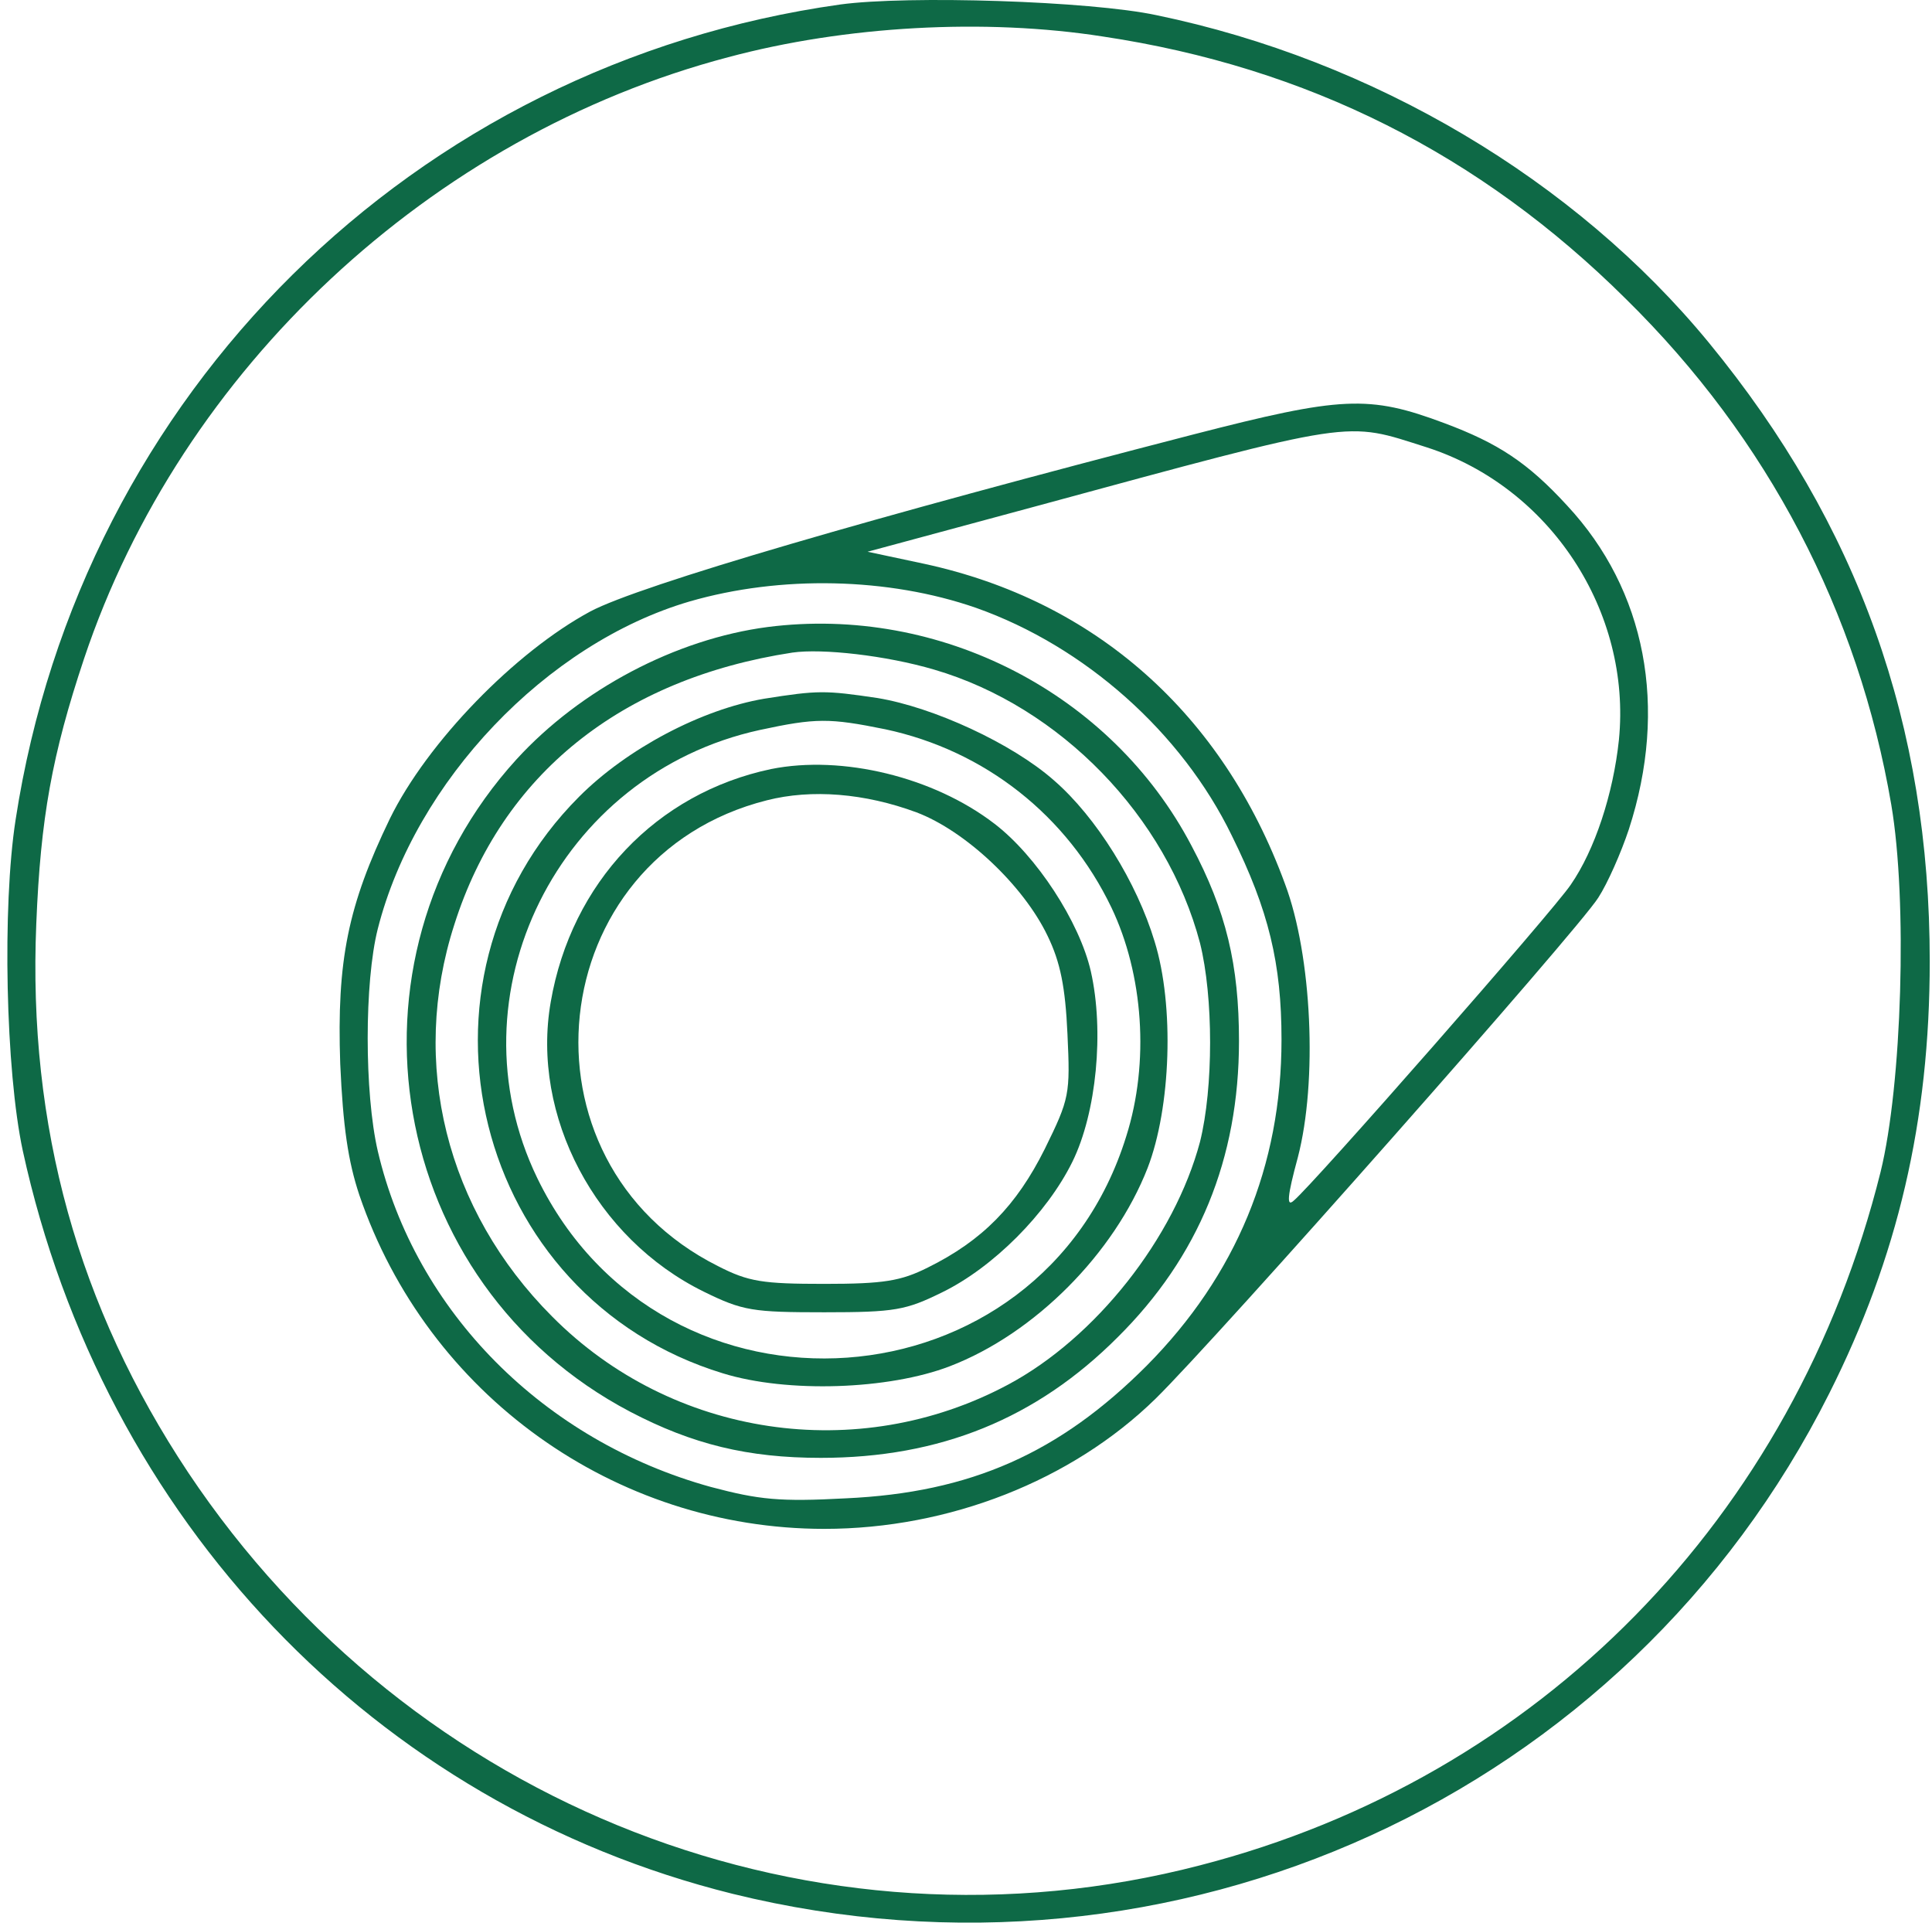 <svg width="201" height="200" viewBox="0 0 201 200" fill="none" xmlns="http://www.w3.org/2000/svg">
<path d="M87.406 0.469C43.07 6.689 8.447 40.9 1.626 85.257C0.218 94.291 0.588 111.396 2.368 119.69C10.745 158.122 38.993 187.742 76.211 196.998C122.177 208.328 169.256 186.853 190.312 144.941C197.429 130.797 200.765 116.58 200.765 99.993C200.765 75.408 193.351 54.6 177.782 35.643C163.844 18.685 142.862 6.245 120.324 1.58C113.429 0.099 94.449 -0.494 87.406 0.469ZM114.763 3.801C135.967 6.985 153.983 16.02 169.182 31.126C183.936 45.64 193.351 63.708 196.762 83.701C198.467 93.698 197.874 112.877 195.65 121.911C186.679 157.9 160.137 184.928 124.846 194.036C84.959 204.403 42.848 188.038 19.568 153.161C8.151 135.981 2.887 117.172 3.776 96.068C4.221 85.108 5.407 78.518 8.744 68.521C18.827 38.383 44.85 14.094 75.766 5.949C87.925 2.691 102.456 1.876 114.763 3.801Z" fill="#0E6946"/>
<path d="M124.108 45.205C90.924 53.774 66.589 60.865 61.427 63.598C53.61 67.809 44.466 77.19 40.558 85.168C36.207 94.18 35.027 99.868 35.396 110.653C35.691 117.227 36.207 120.773 37.387 124.319C44.466 145.076 63.934 159.037 85.762 159.037C98.74 159.037 111.498 154.014 120.199 145.519C126.541 139.314 164.223 96.692 166.288 93.368C167.247 91.89 168.648 88.714 169.459 86.276C173.589 73.571 171.229 61.382 163.043 52.592C158.914 48.086 155.817 46.092 150.286 44.023C142.396 41.068 139.593 41.216 124.108 45.205ZM148.442 46.535C161.274 50.671 169.754 63.598 168.427 76.969C167.837 82.583 165.919 88.418 163.412 92.038C161.642 94.697 136.496 123.358 134.579 124.91C133.841 125.574 133.915 124.466 135.021 120.404C137.086 112.5 136.496 99.425 133.694 91.964C127.205 74.236 113.931 62.49 96.159 58.649L90.26 57.393L107.221 52.813C141.511 43.506 139.815 43.801 148.442 46.535ZM101.542 63.229C112.825 67.218 122.928 76.156 128.163 86.941C131.998 94.697 133.325 100.237 133.325 108.141C133.325 121.29 128.606 132.666 119.314 142.047C110.244 151.133 101.026 155.27 87.974 155.861C81.116 156.23 78.977 156.008 73.963 154.679C56.56 149.877 43.212 136.433 39.304 119.739C37.903 113.681 37.903 102.158 39.304 96.618C43.212 81.253 56.855 66.922 71.751 62.564C81.189 59.831 92.398 60.053 101.542 63.229Z" fill="#0E6946"/>
<path d="M79.862 65.224C70.276 66.479 60.394 71.724 53.758 78.963C34.511 100.09 40.263 133.552 65.556 146.849C72.046 150.247 77.797 151.65 85.393 151.65C97.782 151.65 107.811 147.587 116.291 139.092C124.698 130.745 128.901 120.551 128.901 108.289C128.901 100.385 127.573 94.771 123.96 87.975C115.627 72.093 97.782 62.934 79.862 65.224ZM97.192 69.656C110.318 73.497 121.379 84.947 124.845 98.095C126.246 103.709 126.246 113.164 124.845 118.778C122.19 128.751 114.005 139.166 104.861 144.042C89.228 152.389 69.907 149.508 57.445 136.95C46.383 125.87 42.622 110.579 47.268 96.175C52.209 80.588 64.598 70.616 82.443 67.883C85.54 67.44 92.177 68.178 97.192 69.656Z" fill="#0E6946"/>
<path d="M79.493 72.684C73.004 73.792 65.261 77.855 60.247 82.878C41.074 102.084 49.259 134.956 75.216 142.86C81.927 144.928 92.472 144.559 98.814 142.121C107.663 138.723 115.922 130.376 119.388 121.512C121.821 115.233 122.19 104.596 120.125 97.947C118.282 91.816 114.079 85.02 109.654 81.179C105.303 77.338 97.118 73.571 91.292 72.61C85.835 71.798 85.098 71.798 79.493 72.684ZM92.103 75.861C102.501 78.077 111.055 84.873 115.627 94.402C118.946 101.345 119.609 110.505 117.176 118.187C108.327 146.775 69.022 149.582 55.896 122.546C46.678 103.488 58.034 80.514 79.051 75.934C84.877 74.679 86.278 74.679 92.103 75.861Z" fill="#0E6946"/>
<path d="M80.231 79.997C68.285 82.509 59.436 91.816 57.297 104.226C55.232 116.045 61.943 128.825 73.225 134.365C77.281 136.359 78.314 136.507 85.762 136.507C93.136 136.507 94.242 136.285 98.003 134.439C103.312 131.853 108.917 126.239 111.571 120.847C114.079 115.75 114.89 107.255 113.489 101.05C112.309 95.879 107.81 89.009 103.46 85.685C97.118 80.81 87.605 78.52 80.231 79.997ZM95.348 84.503C100.436 86.424 106.483 92.112 108.99 97.356C110.318 100.09 110.834 102.675 111.055 107.55C111.35 113.829 111.276 114.272 108.695 119.517C105.746 125.427 102.206 129.046 96.528 131.853C93.726 133.257 91.956 133.552 85.762 133.552C79.346 133.552 77.871 133.331 74.7 131.705C53.02 120.847 56.338 89.157 79.788 83.248C84.434 82.066 89.965 82.509 95.348 84.503Z" fill="#0E6946"/>
</svg>
